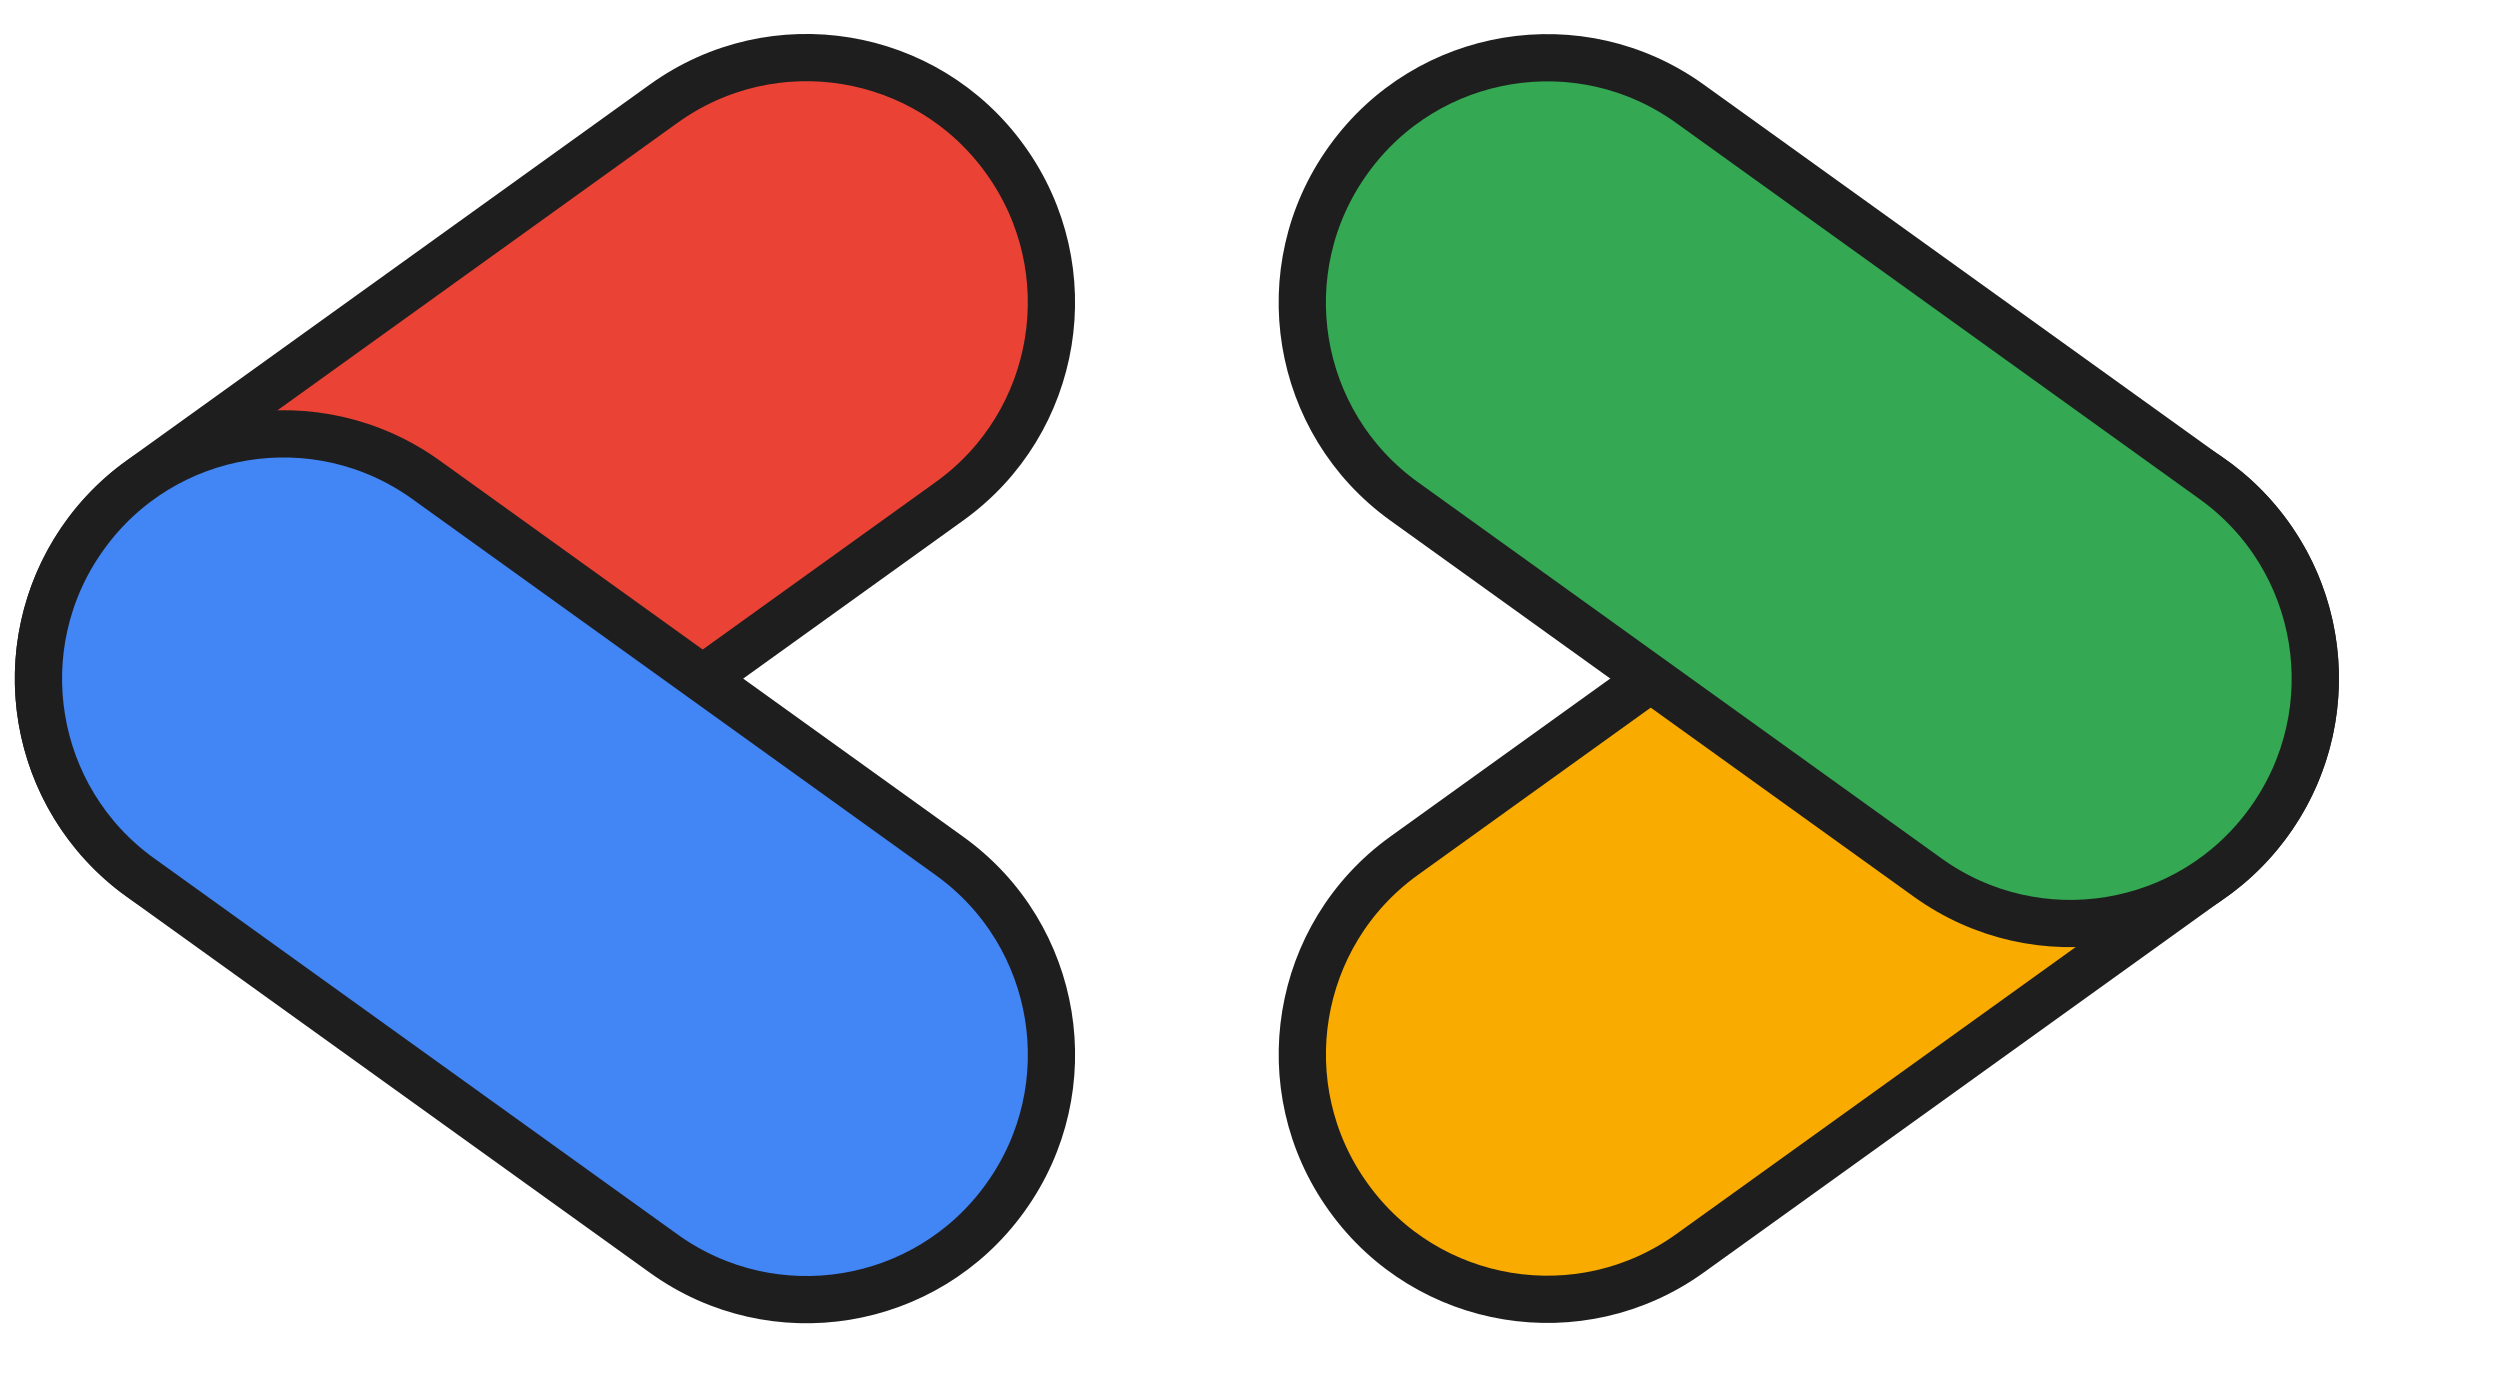 <svg width="508" height="282" viewBox="0 0 508 282" fill="none" xmlns="http://www.w3.org/2000/svg">
<g clip-path="url(#clip0_334_29)">
<path d="M134.889 21.045L28.506 97.489C6.216 113.506 1.13 144.561 17.148 166.851L17.206 166.932C33.223 189.223 64.278 194.308 86.568 178.291L192.951 101.847C215.242 85.83 220.327 54.775 204.31 32.484L204.252 32.403C188.234 10.113 157.18 5.027 134.889 21.045Z" fill="#EA4335" stroke="#1E1E1E" stroke-width="9.6" stroke-miterlimit="10"/>
<path d="M17.212 108.859L17.154 108.94C1.136 131.231 6.222 162.285 28.512 178.303L134.895 254.746C157.186 270.764 188.241 265.678 204.258 243.388L204.316 243.307C220.334 221.016 215.248 189.962 192.958 173.944L86.575 97.5C64.284 81.483 33.23 86.568 17.212 108.859Z" fill="#4285F4" stroke="#1E1E1E" stroke-width="9.6" stroke-miterlimit="10"/>
<path d="M391.715 97.434L285.332 173.878C263.041 189.896 257.956 220.95 273.973 243.241L274.032 243.322C290.049 265.613 321.104 270.698 343.394 254.681L449.777 178.237C472.068 162.219 477.153 131.165 461.136 108.874L461.077 108.793C445.06 86.502 414.005 81.417 391.715 97.434Z" fill="#F9AB00" stroke="#1E1E1E" stroke-width="9.6" stroke-miterlimit="10"/>
<path d="M274.023 32.433L273.964 32.514C257.947 54.805 263.032 85.86 285.323 101.877L391.706 178.321C413.996 194.338 445.051 189.253 461.068 166.962L461.127 166.881C477.144 144.591 472.059 113.536 449.768 97.519L343.385 21.075C321.095 5.057 290.04 10.143 274.023 32.433Z" fill="#34A853" stroke="#1E1E1E" stroke-width="9.6" stroke-miterlimit="10"/>
</g>
<defs>
<clipPath id="clip0_334_29">
<rect width="508" height="282" fill="white"/>
</clipPath>
</defs>
</svg>
